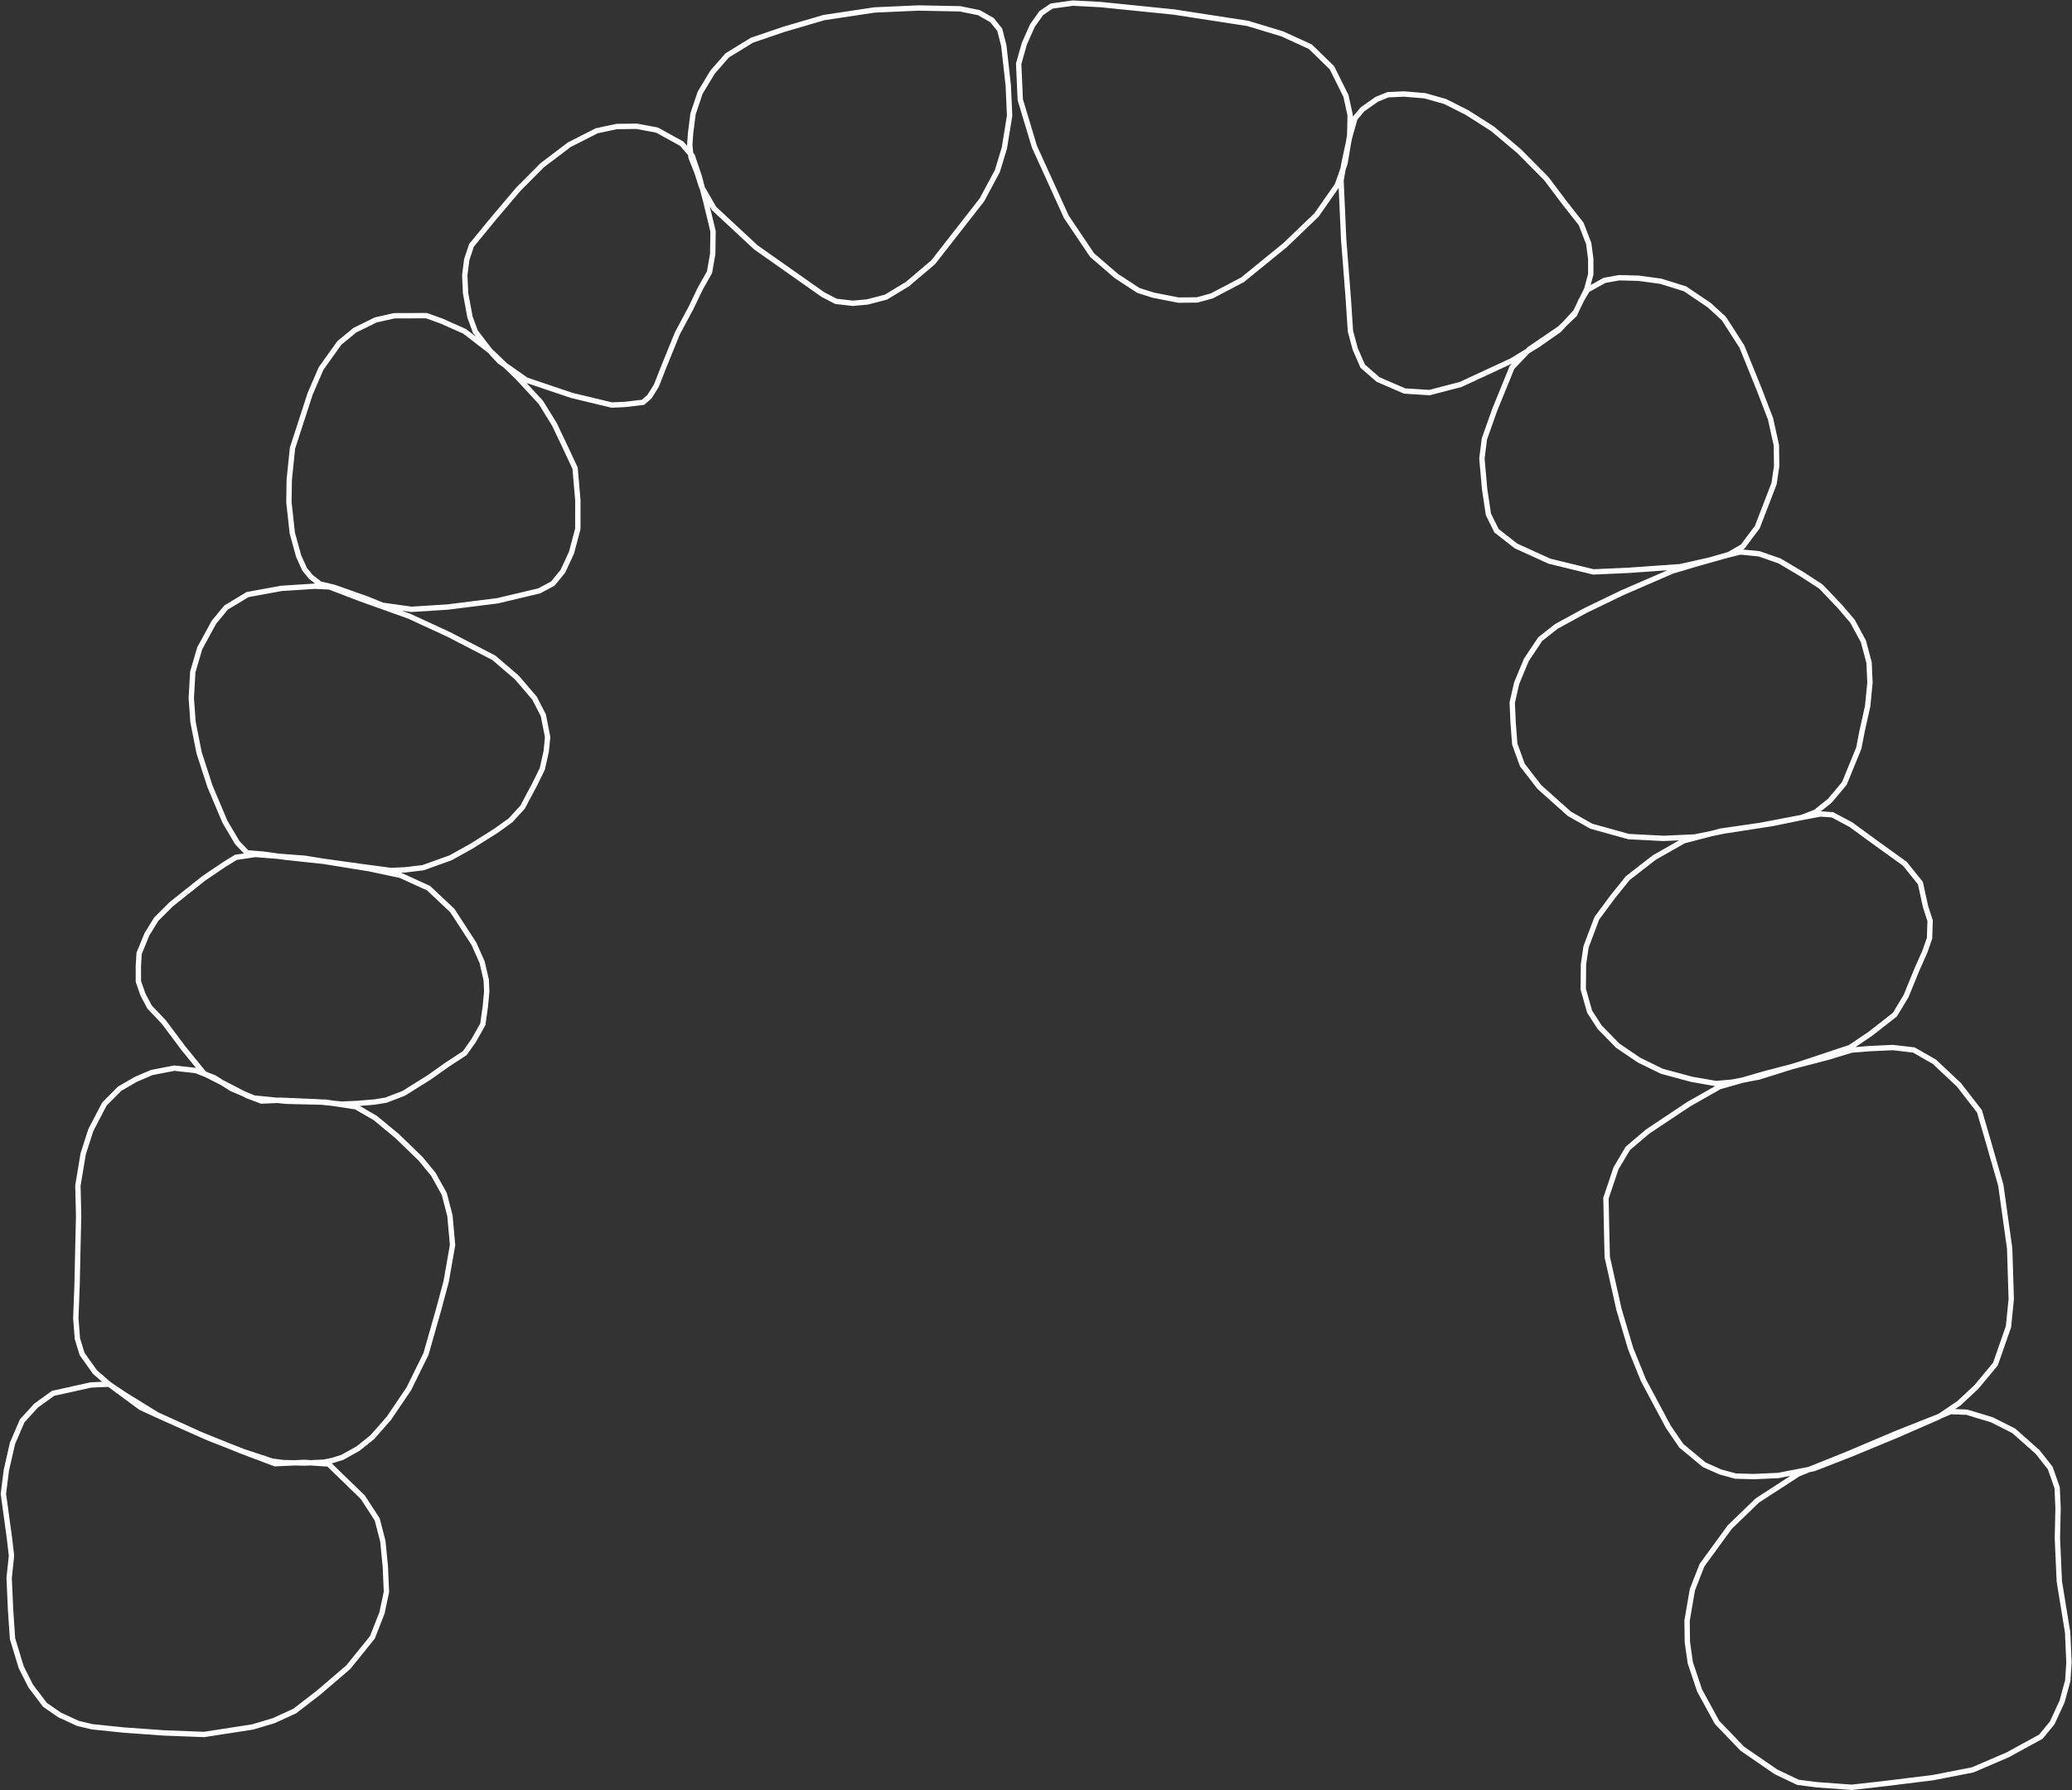 <svg width="2664" height="2302" xmlns="http://www.w3.org/2000/svg" xmlns:xlink="http://www.w3.org/1999/xlink" xml:space="preserve" overflow="hidden"><rect width="100%" height="100%" fill="#333333" stroke="none"/><g transform="translate(-722 -34)"><path d="M3230.05 1849.1 3250.73 1849.9 3283 1859.64 3311.16 1873.87 3341.62 1900.89 3358.03 1921.67 3366.91 1947.08 3368.09 1973.69 3367.21 2011.58 3368.89 2049.35 3369.7 2067.38 3380.38 2133.14 3382.11 2171.78 3380.57 2195.07 3373.17 2222.07 3360.62 2249.3 3345.94 2267.16 3303.11 2290.58 3258.38 2309.78 3207.21 2319.81 3141.34 2327.92 3102.82 2332.22 3058.8 2329.02 3033.72 2325.84 3005.59 2312.47 2962.1 2282.59 2929.62 2248.77 2907.14 2207.62 2895.23 2172.03 2891.46 2145.53C2891.34 2136.36 2891.22 2127.19 2891.09 2118.02L2897.91 2078.14 2910.27 2046.62 2945.93 1997.71 2981.39 1963.44 3034.06 1929.26 3048.27 1923.52 3054.4 1922.33 3101.74 1903.87 3160.02 1879.76 3214.87 1855.8 3216.13 1854.95ZM838.796 1814.88 861.976 1813.84 864.429 1815.49 902.887 1843.84 933.626 1857.95 979.244 1878.27 979.267 1878.28 979.271 1878.28 989.799 1882.97 1015.56 1893.01 1032.71 1899.98 1075.58 1916.12 1100.48 1915.01 1114.26 1915.26 1121.12 1914.95 1144.42 1916.49 1188.48 1959.25 1206.95 1987.68 1214.23 2015.74 1217.41 2048.28 1218.86 2080.91 1213.18 2107.83 1200.83 2139.35 1169.86 2177.72 1131.74 2210.4 1100.98 2234.14 1074 2246.52 1046.84 2254.62 984.472 2264.29 932.769 2262.3 880.99 2258.59 840.37 2254.38 822.111 2250.04 798.394 2239.05 779.752 2226.12 761.469 2201.99 749.196 2177.6 738.102 2141.1C737.253 2128.52 736.405 2115.94 735.556 2103.36L733.753 2063.01 736.78 2034.49 733.989 2010.53 726.344 1954.96 730.152 1924.68 738.061 1889.92 750.532 1860.97 768.575 1841.24 790.244 1825.65ZM3126.61 1382.32 3155.8 1381.01 3182.61 1384.12 3209.09 1399.28 3240.52 1428.84 3266.99 1462.93 3278.16 1501.14 3294.47 1558.05 3305.84 1639.26C3306.52 1661.02 3307.21 1682.78 3307.9 1704.55L3304.32 1739.98 3287.54 1788.04 3263.05 1817.52 3240.75 1838.3 3216.13 1854.95 3214.01 1855.84 3162.44 1876.21 3096.59 1904.1 3062.79 1917.65 3048.27 1923.52 3008.34 1931.27 2976.58 1932.69 2953.32 1932.01 2934.16 1926.84 2913.1 1917.46 2883.62 1892.97 2867.05 1868.76 2835.14 1809.11 2818.7 1768.56 2803.52 1717.62 2788.47 1650.33 2787.53 1609.95C2787.29 1598.2 2787.05 1586.45 2786.81 1574.71L2799.72 1536.28 2814.92 1510.66 2840.61 1488.86 2893.24 1453.82 2932.67 1431.41 2962.04 1422.98 2983.72 1418.81 3026.41 1405.41 3072.91 1393.32 3102.61 1384.25ZM946.186 1407.49 973.851 1410.55 986.798 1415.63 1007.58 1426.16 1020.5 1434.28 1034.53 1440.1 1039.81 1442.87 1058.19 1449.8 1078.18 1448.9 1090.03 1450.09 1134.28 1451.11 1149.5 1452.6 1179.81 1457.26 1204.54 1471.64 1232.23 1494.49 1262.8 1524.1 1279.18 1544.01 1293.2 1569.19 1300.48 1597.25 1303.88 1634.95 1295.65 1681.77 1286.07 1717.47 1269.71 1774.97 1247.63 1819.83 1221.8 1857.98 1200.52 1882.15 1182.25 1896.73 1162.1 1907.96 1149.38 1911.97 1138.29 1914.18 1121.12 1914.95 1113.36 1914.44 1100.48 1915.01 1086.71 1914.77 1072 1912.84 1035.32 1900.72 1015.56 1893.01 979.271 1878.28 979.244 1878.27 923.952 1853.22 882.374 1827.55 864.429 1815.49 861.08 1813.02 844.077 1798.29 827.549 1774.95 821.516 1755.43C820.833 1746.57 820.151 1737.71 819.468 1728.86L821.061 1687.49 822.193 1635.83 823.081 1597.94C822.779 1584.76 822.477 1571.58 822.175 1558.41L828.957 1517.67 838.775 1487.13 856.205 1453.66 875.965 1433.85 896.93 1421.73 917.189 1413.08ZM3062.38 1080.67 3077.91 1081.69 3101.7 1094.39 3132.82 1117.09 3171.05 1144.63 3191.08 1169.54 3197.58 1199.36 3203.57 1218.02 3202.85 1240.41 3196.75 1257.89 3186.59 1280.71 3172.63 1314.88 3158.21 1338.75 3126.63 1363.39 3100.74 1380.89 3038.02 1401.76 3026.41 1405.41 2992.98 1414.1 2962.04 1422.98 2948.75 1425.53 2928.19 1427.31 2896.97 1421.83 2858.66 1411.5 2829.64 1397.31 2802.14 1378.75 2778.71 1354.85 2765.77 1334.78 2757.6 1305.9 2757.9 1274.06 2761.19 1251.55 2775.03 1214.8 2796.13 1186.33 2814.88 1163.12 2848.96 1136.65 2886.71 1115.18 2922.08 1105.94 2938.62 1102.54 2983.19 1095.63 2985.61 1095.28 2986.27 1095.15 3000.99 1092.87 3037.61 1085.35 3044.46 1084.05ZM1050.04 1132.73 1079.52 1134.99 1088.05 1136.2 1138.4 1141.59 1197.1 1151.11 1237.05 1159.65 1273.06 1176.1 1303.59 1204.85 1331.3 1247.48 1341.82 1271.1 1347.15 1294.09 1347.8 1308.68 1346.07 1327.68 1342.81 1351.05 1330.86 1372.23 1319.53 1388.22 1296.96 1403 1273.61 1419.52 1240.97 1439.91 1218.14 1448.67 1203.62 1451.04 1181.34 1452.9 1161.59 1453.78 1149.5 1452.6 1140.83 1451.26 1134.28 1451.11 1131.35 1450.83 1082.23 1448.72 1078.18 1448.9 1048.55 1445.93 1034.53 1440.1 1018.67 1431.78 1007.58 1426.16 997.491 1419.82 986.798 1415.63 984.345 1414.39 957.952 1382.02 932.34 1347.89 914.288 1328.91 905.832 1312.95 899.914 1296C899.906 1289.41 899.898 1282.82 899.89 1276.22L900.878 1259.83 910.965 1235.29 922.999 1215.83 941.939 1196.92 984.304 1163.2 1010.19 1145.7 1025.26 1136.42ZM2959.58 743.746 2983.77 746.106 3009.99 755.258 3038.27 772.059 3063.07 788.155 3087.44 813.734 3103.78 832.789 3117.84 858.828 3125.08 886.031 3126.23 911.787 3123.28 942.027 3116.12 974.176 3111.92 995.869 3093.31 1041.43 3074.53 1063.78 3056.25 1078.36 3038.49 1085.17 3037.61 1085.35 2986.27 1095.15 2983.19 1095.63 2934.33 1102.73 2922.08 1105.94 2901.12 1110.24 2860.77 1112.04 2815.93 1109.74 2768.02 1096.4 2739.78 1080.46 2701.25 1046.05 2679.35 1017.78 2669.53 990.69C2668.85 981.832 2668.17 972.973 2667.49 964.114L2666.3 937.5 2672.05 912.296 2684.48 882.493 2702.22 855.893 2722.99 839.482 2760.78 818.867 2807.94 796.115 2872.07 768.302 2902.63 759.195 2942.56 747.948ZM1126.67 787.798 1145.64 788.671 1185.9 804.076 1247.96 826.25 1298.91 849.78 1357.03 879.873 1386.55 905.22 1409.24 931.734 1420.54 953.595 1426.1 981.735 1424.33 999.878 1419.32 1022.47 1409.86 1041.82 1393.99 1071.77 1378.41 1088.81 1359.24 1102.57 1328.28 1122.02 1301.42 1136.99 1265.86 1149.76 1242.76 1152.51 1224.73 1153.32 1185.79 1148.17 1139.04 1141.66 1138.4 1141.59 1113.92 1137.62 1079.52 1134.99 1060.34 1132.27 1039.62 1130.62 1026.99 1117.42 1011.17 1090.6 991.926 1045.01 977.951 1001.76 970.177 962.536C969.43 952.247 968.683 941.958 967.937 931.668L969.875 898.032 978.834 867.524 997.122 834.018 1012.63 815.26 1040.27 798.541 1083.78 790.575ZM2803.61 391.139 2828.58 391.744 2857.14 395.629 2888.55 405.409 2919.59 426.387 2938.43 443.61 2961.54 479.568 2983.78 534.489 2998.38 572.547 3005.93 606.619C3006.04 615.503 3006.15 624.388 3006.26 633.272L3002.96 655.785 2981.38 711.804 2962.71 736.725 2945.1 746.974 2920.47 754.096 2882.15 762.691 2815.26 767.4 2770.61 769.395 2714.08 755.576 2671.06 735.993 2646.1 716.463 2635.69 695.422 2630.8 662.952 2627.32 623.537 2630.5 598.448 2643.48 561.738 2665.96 506.539 2685.86 485.591 2699.08 477.532 2726.6 458.237 2733.71 450.462 2746.36 438.429 2749.82 431.041 2756.2 417.99 2763.01 406.717 2784.83 394.559ZM1228.98 439.994 1270.27 439.869 1289.5 446.752 1319.34 460.042 1352.53 485.671 1354.13 487.736 1364.07 498.475 1371.57 503.729 1387.35 518.94 1417.18 551.157 1434.8 579.617 1449.99 611.627 1461.4 636.064 1464.96 677.196 1464.9 714.189 1456.79 744.659 1445.81 768.376 1432.77 784.443 1415.12 793.834 1361.49 806.553 1297.34 814.581 1251.01 817.511 1213.79 812.293 1192.76 803.769 1151.68 789.261 1133.43 784.916 1121.84 775.97 1113.66 766.013 1106.02 749.15 1097.81 719.409 1093.47 680.032 1093.88 650.766 1098.09 610.147 1120.78 540.315 1134.81 507.859 1158.29 474.981 1178.2 458.607 1205.14 445.36ZM2506.63 155.802 2527.24 154.881 2554.01 157.126 2580.14 164.56 2608.31 178.786 2641.07 199.688 2675.04 228.278 2710.17 263.699 2733.95 295.325 2754.92 321.915 2764.66 347.287 2767.26 366.956C2767.26 373.551 2767.27 380.146 2767.28 386.741L2762.11 405.897 2756.2 417.99 2755 419.978 2749.82 431.041 2747.93 434.918 2733.71 450.462 2727.38 456.482 2688.15 483.182 2685.86 485.591 2665.58 497.954 2599.84 528.419 2559.88 538.807 2527.96 536.792 2493.75 521.976 2474.05 504.791 2464.47 482.854 2458.28 459.904C2457.38 446.18 2456.49 432.457 2455.58 418.733L2449.56 341.582 2446.18 266.032 2448.79 251.162 2451.23 244.301 2455.78 217.229 2457.42 209.615 2464.11 186.089 2473.92 174.468 2492.27 161.605ZM1514.89 196.676 1540.68 196.383 1566.71 201.242 1598.46 218.749 1610.02 232.118 1610.43 236.278 1618.18 255.718 1624.17 274.375 1624.91 275.663 1629.27 292.212 1638.76 331.359 1638.35 360.625 1634.23 384.035 1622.28 405.215 1610.47 429.829 1593 462.438 1575.18 506.246 1565.91 529.887 1557.08 544.045 1548.8 551.297 1525.7 554.05 1508.53 554.817 1457.22 542.485 1398.71 522.734 1371.57 503.729 1354.09 486.877 1352.53 485.671 1343.18 473.601 1333.12 460.287 1326.26 441.668 1320.59 410.954 1319.55 387.773 1322.11 367.874 1328.17 349.538 1356.72 314.713 1388.59 277.16 1419.05 246.55 1454 220.042 1489.33 202.119ZM2101.36 37.994 2136.71 39.856 2230.91 49.41 2326.19 64.078 2370.66 77.575 2406.67 94.031 2434.55 121.173 2452.51 157.36 2457.91 182.065 2457.35 207.898 2455.78 217.229 2450.3 242.622 2448.79 251.162 2441.3 272.272 2414.62 310.454 2374.2 349.25 2319.42 393.849 2279.91 414.54 2261.21 419.677 2237.14 419.892 2205.03 413.585 2185.83 407.561 2157.48 389.042 2126.16 362.054 2092.99 312.782 2051.97 222.57 2033.8 162.306 2031.72 115.946 2039.16 89.807 2049.32 66.987 2060.65 50.996 2074 41.797ZM1846.27 46.812 1902.93 44.28 1956.31 45.336 1980.62 50.271 1997.39 59.844 2007.41 72.3 2012.62 92.713 2018.36 144.07 2020.08 182.704 2013.34 224.296 2004.34 253.946 1984.49 290.963 1921.84 371.184 1888.69 399.332 1861.04 416.051 1837.24 422.277 1818.39 423.979 1796.77 421.504 1780.04 412.789 1693.88 352.122 1640.03 302.053 1624.91 275.663 1620.98 260.754 1612.07 234.485 1610.02 232.118 1608.84 220.005 1609.9 205.333 1613.08 180.245 1622.2 153.17 1638.22 126.647 1657.04 105.16 1688.86 85.674 1729.53 71.814 1781.33 56.596Z" stroke="#FFFFFF" stroke-width="6.875" stroke-miterlimit="8" fill="none" fill-rule="evenodd"/></g></svg>